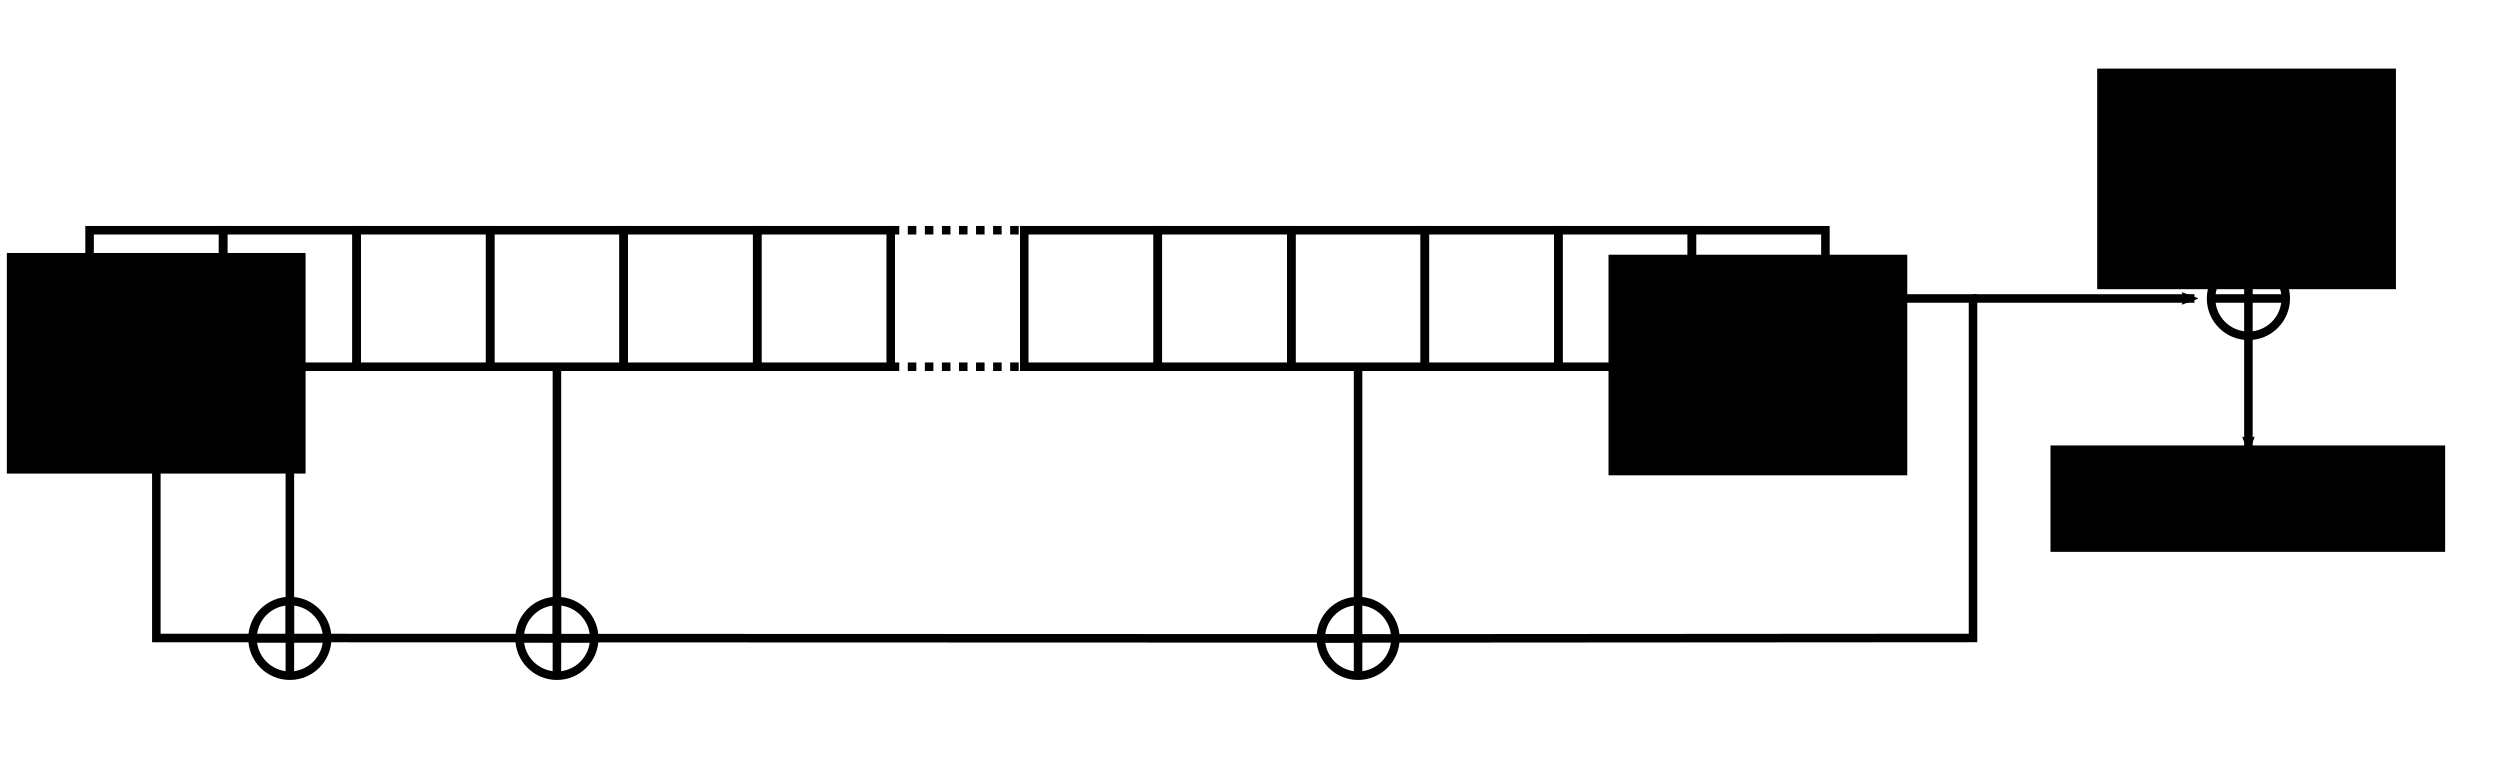 <?xml version="1.0" encoding="UTF-8" standalone="no"?>
<!-- Created with Inkscape (http://www.inkscape.org/) -->

<svg
   xmlns:dc="http://purl.org/dc/elements/1.1/"
   xmlns:cc="http://creativecommons.org/ns#"
   xmlns:rdf="http://www.w3.org/1999/02/22-rdf-syntax-ns#"
   xmlns:svg="http://www.w3.org/2000/svg"
   xmlns="http://www.w3.org/2000/svg"
   xmlns:sodipodi="http://sodipodi.sourceforge.net/DTD/sodipodi-0.dtd"
   xmlns:inkscape="http://www.inkscape.org/namespaces/inkscape"
   width="293.039mm"
   height="89.702mm"
   viewBox="0 0 293.039 89.702"
   version="1.1"
   id="svg8"
   inkscape:version="0.92.4 (5da689c313, 2019-01-14)"
   sodipodi:docname="LFSR_16.svg"
   inkscape:export-filename="C:\Users\SP5WWP\Desktop\LFSR_8.png"
   inkscape:export-xdpi="400.10522"
   inkscape:export-ydpi="400.10522">
  <defs
     id="defs2">
    <marker
       inkscape:stockid="Arrow2Mstart"
       orient="auto"
       refY="0"
       refX="0"
       id="Arrow2Mstart"
       style="overflow:visible"
       inkscape:isstock="true">
      <path
         id="path929"
         style="fill:#000000;fill-opacity:1;fill-rule:evenodd;stroke:#000000;stroke-width:0.625;stroke-linejoin:round;stroke-opacity:1"
         d="M 8.719,4.034 -2.207,0.016 8.719,-4.002 c -1.745,2.372 -1.735,5.617 -6e-7,8.035 z"
         transform="scale(0.6)"
         inkscape:connector-curvature="0" />
    </marker>
    <marker
       inkscape:stockid="Arrow2Lstart"
       orient="auto"
       refY="0"
       refX="0"
       id="marker1896"
       style="overflow:visible"
       inkscape:isstock="true">
      <path
         id="path1894"
         style="fill:#000000;fill-opacity:1;fill-rule:evenodd;stroke:#000000;stroke-width:0.625;stroke-linejoin:round;stroke-opacity:1"
         d="M 8.719,4.034 -2.207,0.016 8.719,-4.002 c -1.745,2.372 -1.735,5.617 -6e-7,8.035 z"
         transform="matrix(1.1,0,0,1.1,1.1,0)"
         inkscape:connector-curvature="0" />
    </marker>
    <marker
       inkscape:stockid="Arrow2Lstart"
       orient="auto"
       refY="0"
       refX="0"
       id="Arrow2Lstart"
       style="overflow:visible"
       inkscape:isstock="true">
      <path
         id="path923"
         style="fill:#000000;fill-opacity:1;fill-rule:evenodd;stroke:#000000;stroke-width:0.625;stroke-linejoin:round;stroke-opacity:1"
         d="M 8.719,4.034 -2.207,0.016 8.719,-4.002 c -1.745,2.372 -1.735,5.617 -6e-7,8.035 z"
         transform="matrix(1.1,0,0,1.1,1.1,0)"
         inkscape:connector-curvature="0" />
    </marker>
    <marker
       inkscape:stockid="Arrow1Mstart"
       orient="auto"
       refY="0"
       refX="0"
       id="marker1740"
       style="overflow:visible"
       inkscape:isstock="true">
      <path
         id="path1738"
         d="M 0,0 5,-5 -12.5,0 5,5 Z"
         style="fill:#000000;fill-opacity:1;fill-rule:evenodd;stroke:#000000;stroke-width:1pt;stroke-opacity:1"
         transform="matrix(0.4,0,0,0.4,4,0)"
         inkscape:connector-curvature="0" />
    </marker>
    <marker
       inkscape:stockid="Arrow1Mstart"
       orient="auto"
       refY="0"
       refX="0"
       id="Arrow1Mstart"
       style="overflow:visible"
       inkscape:isstock="true">
      <path
         id="path911"
         d="M 0,0 5,-5 -12.5,0 5,5 Z"
         style="fill:#000000;fill-opacity:1;fill-rule:evenodd;stroke:#000000;stroke-width:1pt;stroke-opacity:1"
         transform="matrix(0.4,0,0,0.4,4,0)"
         inkscape:connector-curvature="0" />
    </marker>
    <marker
       inkscape:stockid="Arrow2Sstart"
       orient="auto"
       refY="0"
       refX="0"
       id="Arrow2Sstart"
       style="overflow:visible"
       inkscape:isstock="true">
      <path
         id="path935"
         style="fill:#000000;fill-opacity:1;fill-rule:evenodd;stroke:#000000;stroke-width:0.625;stroke-linejoin:round;stroke-opacity:1"
         d="M 8.719,4.034 -2.207,0.016 8.719,-4.002 c -1.745,2.372 -1.735,5.617 -6e-7,8.035 z"
         transform="matrix(0.3,0,0,0.3,-0.69,0)"
         inkscape:connector-curvature="0" />
    </marker>
    <marker
       inkscape:stockid="Arrow2Mend"
       orient="auto"
       refY="0"
       refX="0"
       id="marker1432"
       style="overflow:visible"
       inkscape:isstock="true">
      <path
         id="path1430"
         style="fill:#000000;fill-opacity:1;fill-rule:evenodd;stroke:#000000;stroke-width:0.625;stroke-linejoin:round;stroke-opacity:1"
         d="M 8.719,4.034 -2.207,0.016 8.719,-4.002 c -1.745,2.372 -1.735,5.617 -6e-7,8.035 z"
         transform="scale(-0.6)"
         inkscape:connector-curvature="0" />
    </marker>
    <marker
       inkscape:stockid="Arrow2Mend"
       orient="auto"
       refY="0"
       refX="0"
       id="marker1250"
       style="overflow:visible"
       inkscape:isstock="true">
      <path
         id="path932"
         style="fill:#000000;fill-opacity:1;fill-rule:evenodd;stroke:#000000;stroke-width:0.625;stroke-linejoin:round;stroke-opacity:1"
         d="M 8.719,4.034 -2.207,0.016 8.719,-4.002 c -1.745,2.372 -1.735,5.617 -6e-7,8.035 z"
         transform="scale(-0.6)"
         inkscape:connector-curvature="0" />
    </marker>
    <marker
       inkscape:stockid="Arrow1Mend"
       orient="auto"
       refY="0"
       refX="0"
       id="Arrow1Mend"
       style="overflow:visible"
       inkscape:isstock="true">
      <path
         id="path914"
         d="M 0,0 5,-5 -12.5,0 5,5 Z"
         style="fill:#000000;fill-opacity:1;fill-rule:evenodd;stroke:#000000;stroke-width:1pt;stroke-opacity:1"
         transform="matrix(-0.4,0,0,-0.4,-4,0)"
         inkscape:connector-curvature="0" />
    </marker>
    <marker
       inkscape:stockid="Arrow2Lend"
       orient="auto"
       refY="0"
       refX="0"
       id="Arrow2Lend"
       style="overflow:visible"
       inkscape:isstock="true">
      <path
         id="path926"
         style="fill:#000000;fill-opacity:1;fill-rule:evenodd;stroke:#000000;stroke-width:0.625;stroke-linejoin:round;stroke-opacity:1"
         d="M 8.719,4.034 -2.207,0.016 8.719,-4.002 c -1.745,2.372 -1.735,5.617 -6e-7,8.035 z"
         transform="matrix(-1.1,0,0,-1.1,-1.1,0)"
         inkscape:connector-curvature="0" />
    </marker>
    <marker
       inkscape:stockid="Arrow2Mend"
       orient="auto"
       refY="0"
       refX="0"
       id="Arrow2Mend"
       style="overflow:visible"
       inkscape:isstock="true">
      <path
         id="path937"
         style="fill:#000000;fill-opacity:1;fill-rule:evenodd;stroke:#000000;stroke-width:0.625;stroke-linejoin:round;stroke-opacity:1"
         d="M 8.719,4.034 -2.207,0.016 8.719,-4.002 c -1.745,2.372 -1.735,5.617 -6e-7,8.035 z"
         transform="scale(-0.6)"
         inkscape:connector-curvature="0" />
    </marker>
    <marker
       inkscape:stockid="Arrow1Lend"
       orient="auto"
       refY="0"
       refX="0"
       id="Arrow1Lend"
       style="overflow:visible"
       inkscape:isstock="true">
      <path
         id="path913"
         d="M 0,0 5,-5 -12.5,0 5,5 Z"
         style="fill:#000000;fill-opacity:1;fill-rule:evenodd;stroke:#000000;stroke-width:1pt;stroke-opacity:1"
         transform="matrix(-0.8,0,0,-0.8,-10,0)"
         inkscape:connector-curvature="0" />
    </marker>
    <marker
       inkscape:stockid="Arrow1Lstart"
       orient="auto"
       refY="0"
       refX="0"
       id="Arrow1Lstart"
       style="overflow:visible"
       inkscape:isstock="true">
      <path
         id="path910"
         d="M 0,0 5,-5 -12.5,0 5,5 Z"
         style="fill:#000000;fill-opacity:1;fill-rule:evenodd;stroke:#000000;stroke-width:1pt;stroke-opacity:1"
         transform="matrix(0.8,0,0,0.8,10,0)"
         inkscape:connector-curvature="0" />
    </marker>
  </defs>
  <sodipodi:namedview
     id="base"
     pagecolor="#ffffff"
     bordercolor="#666666"
     borderopacity="1.0"
     inkscape:pageopacity="0.0"
     inkscape:pageshadow="2"
     inkscape:zoom="0.98994949"
     inkscape:cx="536.17779"
     inkscape:cy="245.15928"
     inkscape:document-units="mm"
     inkscape:current-layer="layer1"
     showgrid="false"
     showguides="false"
     inkscape:guide-bbox="true"
     inkscape:snap-bbox="true"
     inkscape:snap-bbox-edge-midpoints="true"
     fit-margin-left="10"
     fit-margin-top="10"
     fit-margin-bottom="10"
     fit-margin-right="10"
     inkscape:window-width="1280"
     inkscape:window-height="962"
     inkscape:window-x="-8"
     inkscape:window-y="-8"
     inkscape:window-maximized="1"
     inkscape:snap-center="true">
    <sodipodi:guide
       position="172.198,54.715"
       orientation="0,1"
       id="guide12"
       inkscape:locked="false" />
    <sodipodi:guide
       position="6.142,62.715"
       orientation="0,1"
       id="guide3771"
       inkscape:locked="false"
       inkscape:label=""
       inkscape:color="rgb(0,0,255)" />
    <sodipodi:guide
       position="3.78,46.715"
       orientation="0,1"
       id="guide3773"
       inkscape:locked="false"
       inkscape:label=""
       inkscape:color="rgb(0,0,255)" />
    <sodipodi:guide
       position="206.142,67.877"
       orientation="1,0"
       id="guide4645"
       inkscape:locked="false" />
    <sodipodi:guide
       position="206.142,72.191"
       orientation="0,1"
       id="guide4647"
       inkscape:locked="false" />
    <sodipodi:guide
       position="120.401,14.922"
       orientation="0,1"
       id="guide839"
       inkscape:locked="false" />
    <sodipodi:guide
       position="159.188,41.553"
       orientation="1,0"
       id="guide849"
       inkscape:locked="false" />
    <sodipodi:guide
       position="-28.628,41.553"
       orientation="1,0"
       id="guide160"
       inkscape:locked="false" />
    <sodipodi:guide
       position="-12.977,41.553"
       orientation="1,0"
       id="guide162"
       inkscape:locked="false" />
    <sodipodi:guide
       position="18.326,41.553"
       orientation="1,0"
       id="guide164"
       inkscape:locked="false" />
    <sodipodi:guide
       position="10.5,42.053"
       orientation="1,0"
       id="guide93"
       inkscape:locked="false" />
    <sodipodi:guide
       position="26.151,42.053"
       orientation="1,0"
       id="guide95"
       inkscape:locked="false" />
    <sodipodi:guide
       position="88.757,62.715"
       orientation="1,0"
       id="guide151"
       inkscape:locked="false" />
    <sodipodi:guide
       position="104.408,62.715"
       orientation="1,0"
       id="guide153"
       inkscape:locked="false" />
  </sodipodi:namedview>
  <g
     inkscape:label="Layer 1"
     inkscape:groupmode="layer"
     id="layer1"
     transform="translate(54.599,-95.237)">
    <flowRoot
       xml:space="preserve"
       id="flowRoot836-5-2"
       style="font-style:normal;font-weight:normal;font-size:40px;line-height:1;font-family:sans-serif;letter-spacing:0px;word-spacing:0px;fill:#000000;fill-opacity:1;stroke:none"
       transform="matrix(0.265,0,0,0.265,131.294,6.881)"><flowRegion
         id="flowRegion838-9-5"
         style="line-height:1"><rect
           id="rect840-8-8"
           width="132.14"
           height="97.571"
           x="10"
           y="446.091"
           style="line-height:1" /></flowRegion><flowPara
         style="font-size:29.333px;line-height:1;text-align:center;text-anchor:middle"
         id="flowPara883-9">D0</flowPara></flowRoot>    <circle
       style="fill:none;stroke:#000000;stroke-width:1;stroke-miterlimit:4;stroke-dasharray:none"
       id="path837-0"
       cx="104.588"
       cy="170.064"
       r="4.375" />
    <path
       style="fill:none;stroke:#000000;stroke-width:1;stroke-linecap:butt;stroke-linejoin:miter;stroke-miterlimit:4;stroke-dasharray:none;stroke-opacity:1"
       d="m 100.248,170.064 h 8.788"
       id="path841-1"
       inkscape:connector-curvature="0" />
    <path
       style="fill:none;stroke:#000000;stroke-width:1;stroke-linecap:butt;stroke-linejoin:miter;stroke-miterlimit:4;stroke-dasharray:none;stroke-opacity:1"
       d="m 104.588,165.718 v 8.599"
       id="path843-0"
       inkscape:connector-curvature="0" />
    <path
       style="fill:none;stroke:#000000;stroke-width:1;stroke-linecap:butt;stroke-linejoin:miter;stroke-miterlimit:4;stroke-dasharray:none;stroke-opacity:1"
       d="m 104.588,165.718 0,-27.494"
       id="path906"
       inkscape:connector-curvature="0"
       sodipodi:nodetypes="cc" />
    <path
       style="fill:none;stroke:#000000;stroke-width:1;stroke-linecap:butt;stroke-linejoin:miter;stroke-miterlimit:4;stroke-dasharray:none;stroke-opacity:1;marker-end:url(#Arrow2Mend)"
       d="m 109.036,170.064 67.633,-0.047 v -39.793 h -15.452"
       id="path908"
       inkscape:connector-curvature="0"
       sodipodi:nodetypes="cccc" />
    <path
       style="fill:none;stroke:#000000;stroke-width:1;stroke-linecap:butt;stroke-linejoin:miter;stroke-miterlimit:4;stroke-dasharray:none;stroke-opacity:1;marker-end:url(#marker1250)"
       d="m 176.669,130.224 h 25.956"
       id="path882"
       inkscape:connector-curvature="0"
       sodipodi:nodetypes="cc" />
    <circle
       style="fill:none;stroke:#000000;stroke-width:1;stroke-miterlimit:4;stroke-dasharray:none"
       id="path837-0-6"
       cx="208.95"
       cy="130.224"
       r="4.375" />
    <path
       style="fill:none;stroke:#000000;stroke-width:1;stroke-linecap:butt;stroke-linejoin:miter;stroke-miterlimit:4;stroke-dasharray:none;stroke-opacity:1"
       d="m 204.609,130.224 h 8.788"
       id="path841-1-7"
       inkscape:connector-curvature="0" />
    <path
       style="fill:none;stroke:#000000;stroke-width:1;stroke-linecap:butt;stroke-linejoin:miter;stroke-miterlimit:4;stroke-dasharray:none;stroke-opacity:1"
       d="m 208.95,125.877 v 8.599"
       id="path843-0-0"
       inkscape:connector-curvature="0" />
    <path
       style="fill:none;stroke:#000000;stroke-width:1;stroke-linecap:butt;stroke-linejoin:miter;stroke-miterlimit:4;stroke-dasharray:none;stroke-opacity:1;marker-start:url(#Arrow2Mstart)"
       d="M 208.95,124.105 V 112.748"
       id="path1426"
       inkscape:connector-curvature="0"
       sodipodi:nodetypes="cc" />
    <path
       style="fill:none;stroke:#000000;stroke-width:1;stroke-linecap:butt;stroke-linejoin:miter;stroke-miterlimit:4;stroke-dasharray:none;stroke-opacity:1;marker-end:url(#marker1432)"
       d="m 208.95,134.476 v 13.421"
       id="path1428"
       inkscape:connector-curvature="0" />
    <flowRoot
       xml:space="preserve"
       id="flowRoot836-5-2-5"
       style="font-style:normal;font-weight:normal;font-size:40px;line-height:1;font-family:sans-serif;letter-spacing:0px;word-spacing:0px;fill:#000000;fill-opacity:1;stroke:none"
       transform="matrix(0.265,0,0,0.265,188.575,-14.936)"><flowRegion
         id="flowRegion838-9-5-1"
         style="line-height:1"><rect
           id="rect840-8-8-7"
           width="132.14"
           height="97.571"
           x="10"
           y="446.091"
           style="line-height:1" /></flowRegion><flowPara
         style="font-size:29.333px;line-height:1;text-align:center;text-anchor:middle"
         id="flowPara883-9-8">plaintext</flowPara></flowRoot>    <flowRoot
       xml:space="preserve"
       id="flowRoot836-5-2-5-9"
       style="font-style:normal;font-weight:normal;font-size:40px;line-height:1;font-family:sans-serif;letter-spacing:0px;word-spacing:0px;fill:#000000;fill-opacity:1;stroke:none"
       transform="matrix(0.265,0,0,0.265,183.101,29.237)"><flowRegion
         id="flowRegion838-9-5-1-8"
         style="line-height:1"><rect
           id="rect840-8-8-7-1"
           width="174.566"
           height="47.063"
           x="10"
           y="446.091"
           style="line-height:1" /></flowRegion><flowPara
         style="font-size:29.333px;line-height:1;text-align:center;text-anchor:middle"
         id="flowPara883-9-8-2">ciphertext</flowPara></flowRoot>    <flowRoot
       xml:space="preserve"
       id="flowRoot836-5-2-9-5"
       style="font-style:normal;font-weight:normal;font-size:40px;line-height:1;font-family:sans-serif;letter-spacing:0px;word-spacing:0px;fill:#000000;fill-opacity:1;stroke:none"
       transform="matrix(0.265,0,0,0.265,-56.448,6.676)"><flowRegion
         id="flowRegion838-9-5-7-1"
         style="line-height:1"><rect
           id="rect840-8-8-9-3"
           width="132.14"
           height="97.571"
           x="10"
           y="446.091"
           style="line-height:1" /></flowRegion><flowPara
         style="font-size:26.667px;line-height:1;text-align:center;text-anchor:middle"
         id="flowPara883-9-3-3">D15</flowPara></flowRoot>    <path
       style="fill:none;stroke:#000000;stroke-width:1;stroke-linecap:butt;stroke-linejoin:miter;stroke-miterlimit:4;stroke-dasharray:none;stroke-opacity:1"
       d="m -36.274,138.224 -1e-6,31.793 140.862,0.047"
       id="path166"
       inkscape:connector-curvature="0"
       sodipodi:nodetypes="ccc" />
    <path
       style="fill:none;stroke:#000000;stroke-width:1;stroke-linecap:butt;stroke-linejoin:miter;stroke-miterlimit:4;stroke-dasharray:none;stroke-opacity:1"
       d="m -20.622,138.224 0,31.793"
       id="path168"
       inkscape:connector-curvature="0"
       sodipodi:nodetypes="cc" />
    <path
       style="fill:none;stroke:#000000;stroke-width:1;stroke-linecap:butt;stroke-linejoin:miter;stroke-miterlimit:4;stroke-dasharray:none;stroke-opacity:1"
       d="m 10.68,138.224 v 31.793"
       id="path1053"
       inkscape:connector-curvature="0"
       sodipodi:nodetypes="cc" />
    <circle
       style="fill:none;stroke:#000000;stroke-width:1;stroke-miterlimit:4;stroke-dasharray:none"
       id="path837-0-8"
       cx="-20.622"
       cy="170.064"
       r="4.375" />
    <path
       style="fill:none;stroke:#000000;stroke-width:1;stroke-linecap:butt;stroke-linejoin:miter;stroke-miterlimit:4;stroke-dasharray:none;stroke-opacity:1"
       d="m -24.963,170.064 h 8.788"
       id="path841-1-8"
       inkscape:connector-curvature="0" />
    <path
       style="fill:none;stroke:#000000;stroke-width:1;stroke-linecap:butt;stroke-linejoin:miter;stroke-miterlimit:4;stroke-dasharray:none;stroke-opacity:1"
       d="m -20.622,165.718 v 8.599"
       id="path843-0-9"
       inkscape:connector-curvature="0" />
    <circle
       style="fill:none;stroke:#000000;stroke-width:1;stroke-miterlimit:4;stroke-dasharray:none"
       id="path837-0-2"
       cx="10.68"
       cy="170.064"
       r="4.375" />
    <path
       style="fill:none;stroke:#000000;stroke-width:1;stroke-linecap:butt;stroke-linejoin:miter;stroke-miterlimit:4;stroke-dasharray:none;stroke-opacity:1"
       d="M 6.34,170.064 H 15.128"
       id="path841-1-6"
       inkscape:connector-curvature="0" />
    <path
       style="fill:none;stroke:#000000;stroke-width:1;stroke-linecap:butt;stroke-linejoin:miter;stroke-miterlimit:4;stroke-dasharray:none;stroke-opacity:1"
       d="m 10.68,165.718 v 8.599"
       id="path843-0-09"
       inkscape:connector-curvature="0" />
    <path
       style="fill:none;stroke:#000000;stroke-width:1;stroke-linecap:butt;stroke-linejoin:miter;stroke-miterlimit:4;stroke-dasharray:1, 1;stroke-dashoffset:0;stroke-opacity:1"
       d="m 49.809,138.224 15.651,-3e-5"
       id="path1086"
       inkscape:connector-curvature="0" />
    <path
       style="fill:none;stroke:#000000;stroke-width:1;stroke-linecap:butt;stroke-linejoin:miter;stroke-miterlimit:4;stroke-dasharray:1, 1;stroke-dashoffset:0;stroke-opacity:1"
       d="m 49.809,122.224 15.651,-3e-5"
       id="path1088"
       inkscape:connector-curvature="0" />
    <rect
       style="fill:none;fill-opacity:1;stroke:#000000;stroke-width:1;stroke-linecap:butt;stroke-linejoin:miter;stroke-miterlimit:4;stroke-dasharray:none;stroke-dashoffset:0;stroke-opacity:1"
       id="rect97"
       width="15.651"
       height="16"
       x="-44.099"
       y="122.224" />
    <rect
       style="fill:none;fill-opacity:1;stroke:#000000;stroke-width:1;stroke-linecap:butt;stroke-linejoin:miter;stroke-miterlimit:4;stroke-dasharray:none;stroke-dashoffset:0;stroke-opacity:1"
       id="rect97-8"
       width="15.651"
       height="16"
       x="-28.448"
       y="122.224" />
    <rect
       style="fill:none;fill-opacity:1;stroke:#000000;stroke-width:1;stroke-linecap:butt;stroke-linejoin:miter;stroke-miterlimit:4;stroke-dasharray:none;stroke-dashoffset:0;stroke-opacity:1"
       id="rect97-6"
       width="15.651"
       height="16"
       x="-12.797"
       y="122.224" />
    <rect
       style="fill:none;fill-opacity:1;stroke:#000000;stroke-width:1;stroke-linecap:butt;stroke-linejoin:miter;stroke-miterlimit:4;stroke-dasharray:none;stroke-dashoffset:0;stroke-opacity:1"
       id="rect97-7"
       width="15.651"
       height="16"
       x="2.855"
       y="122.224" />
    <rect
       style="fill:none;fill-opacity:1;stroke:#000000;stroke-width:1;stroke-linecap:butt;stroke-linejoin:miter;stroke-miterlimit:4;stroke-dasharray:none;stroke-dashoffset:0;stroke-opacity:1"
       id="rect97-8-5"
       width="15.651"
       height="16"
       x="18.506"
       y="122.224" />
    <rect
       style="fill:none;fill-opacity:1;stroke:#000000;stroke-width:1;stroke-linecap:butt;stroke-linejoin:miter;stroke-miterlimit:4;stroke-dasharray:none;stroke-dashoffset:0;stroke-opacity:1"
       id="rect97-6-8"
       width="15.651"
       height="16"
       x="34.157"
       y="122.224" />
    <rect
       style="fill:none;fill-opacity:1;stroke:#000000;stroke-width:1;stroke-linecap:butt;stroke-linejoin:miter;stroke-miterlimit:4;stroke-dasharray:none;stroke-dashoffset:0;stroke-opacity:1"
       id="rect97-0"
       width="15.651"
       height="16"
       x="65.46"
       y="122.224" />
    <rect
       style="fill:none;fill-opacity:1;stroke:#000000;stroke-width:1;stroke-linecap:butt;stroke-linejoin:miter;stroke-miterlimit:4;stroke-dasharray:none;stroke-dashoffset:0;stroke-opacity:1"
       id="rect97-8-3"
       width="15.651"
       height="16"
       x="81.111"
       y="122.224" />
    <rect
       style="fill:none;fill-opacity:1;stroke:#000000;stroke-width:1;stroke-linecap:butt;stroke-linejoin:miter;stroke-miterlimit:4;stroke-dasharray:none;stroke-dashoffset:0;stroke-opacity:1"
       id="rect97-6-6"
       width="15.651"
       height="16"
       x="96.763"
       y="122.224" />
    <rect
       style="fill:none;fill-opacity:1;stroke:#000000;stroke-width:1;stroke-linecap:butt;stroke-linejoin:miter;stroke-miterlimit:4;stroke-dasharray:none;stroke-dashoffset:0;stroke-opacity:1"
       id="rect97-07"
       width="15.651"
       height="16"
       x="112.414"
       y="122.224" />
    <rect
       style="fill:none;fill-opacity:1;stroke:#000000;stroke-width:1;stroke-linecap:butt;stroke-linejoin:miter;stroke-miterlimit:4;stroke-dasharray:none;stroke-dashoffset:0;stroke-opacity:1"
       id="rect97-8-6"
       width="15.651"
       height="16"
       x="128.065"
       y="122.224" />
    <rect
       style="fill:none;fill-opacity:1;stroke:#000000;stroke-width:1;stroke-linecap:butt;stroke-linejoin:miter;stroke-miterlimit:4;stroke-dasharray:none;stroke-dashoffset:0;stroke-opacity:1"
       id="rect97-6-62"
       width="15.651"
       height="16"
       x="143.717"
       y="122.224" />
  </g>
</svg>
